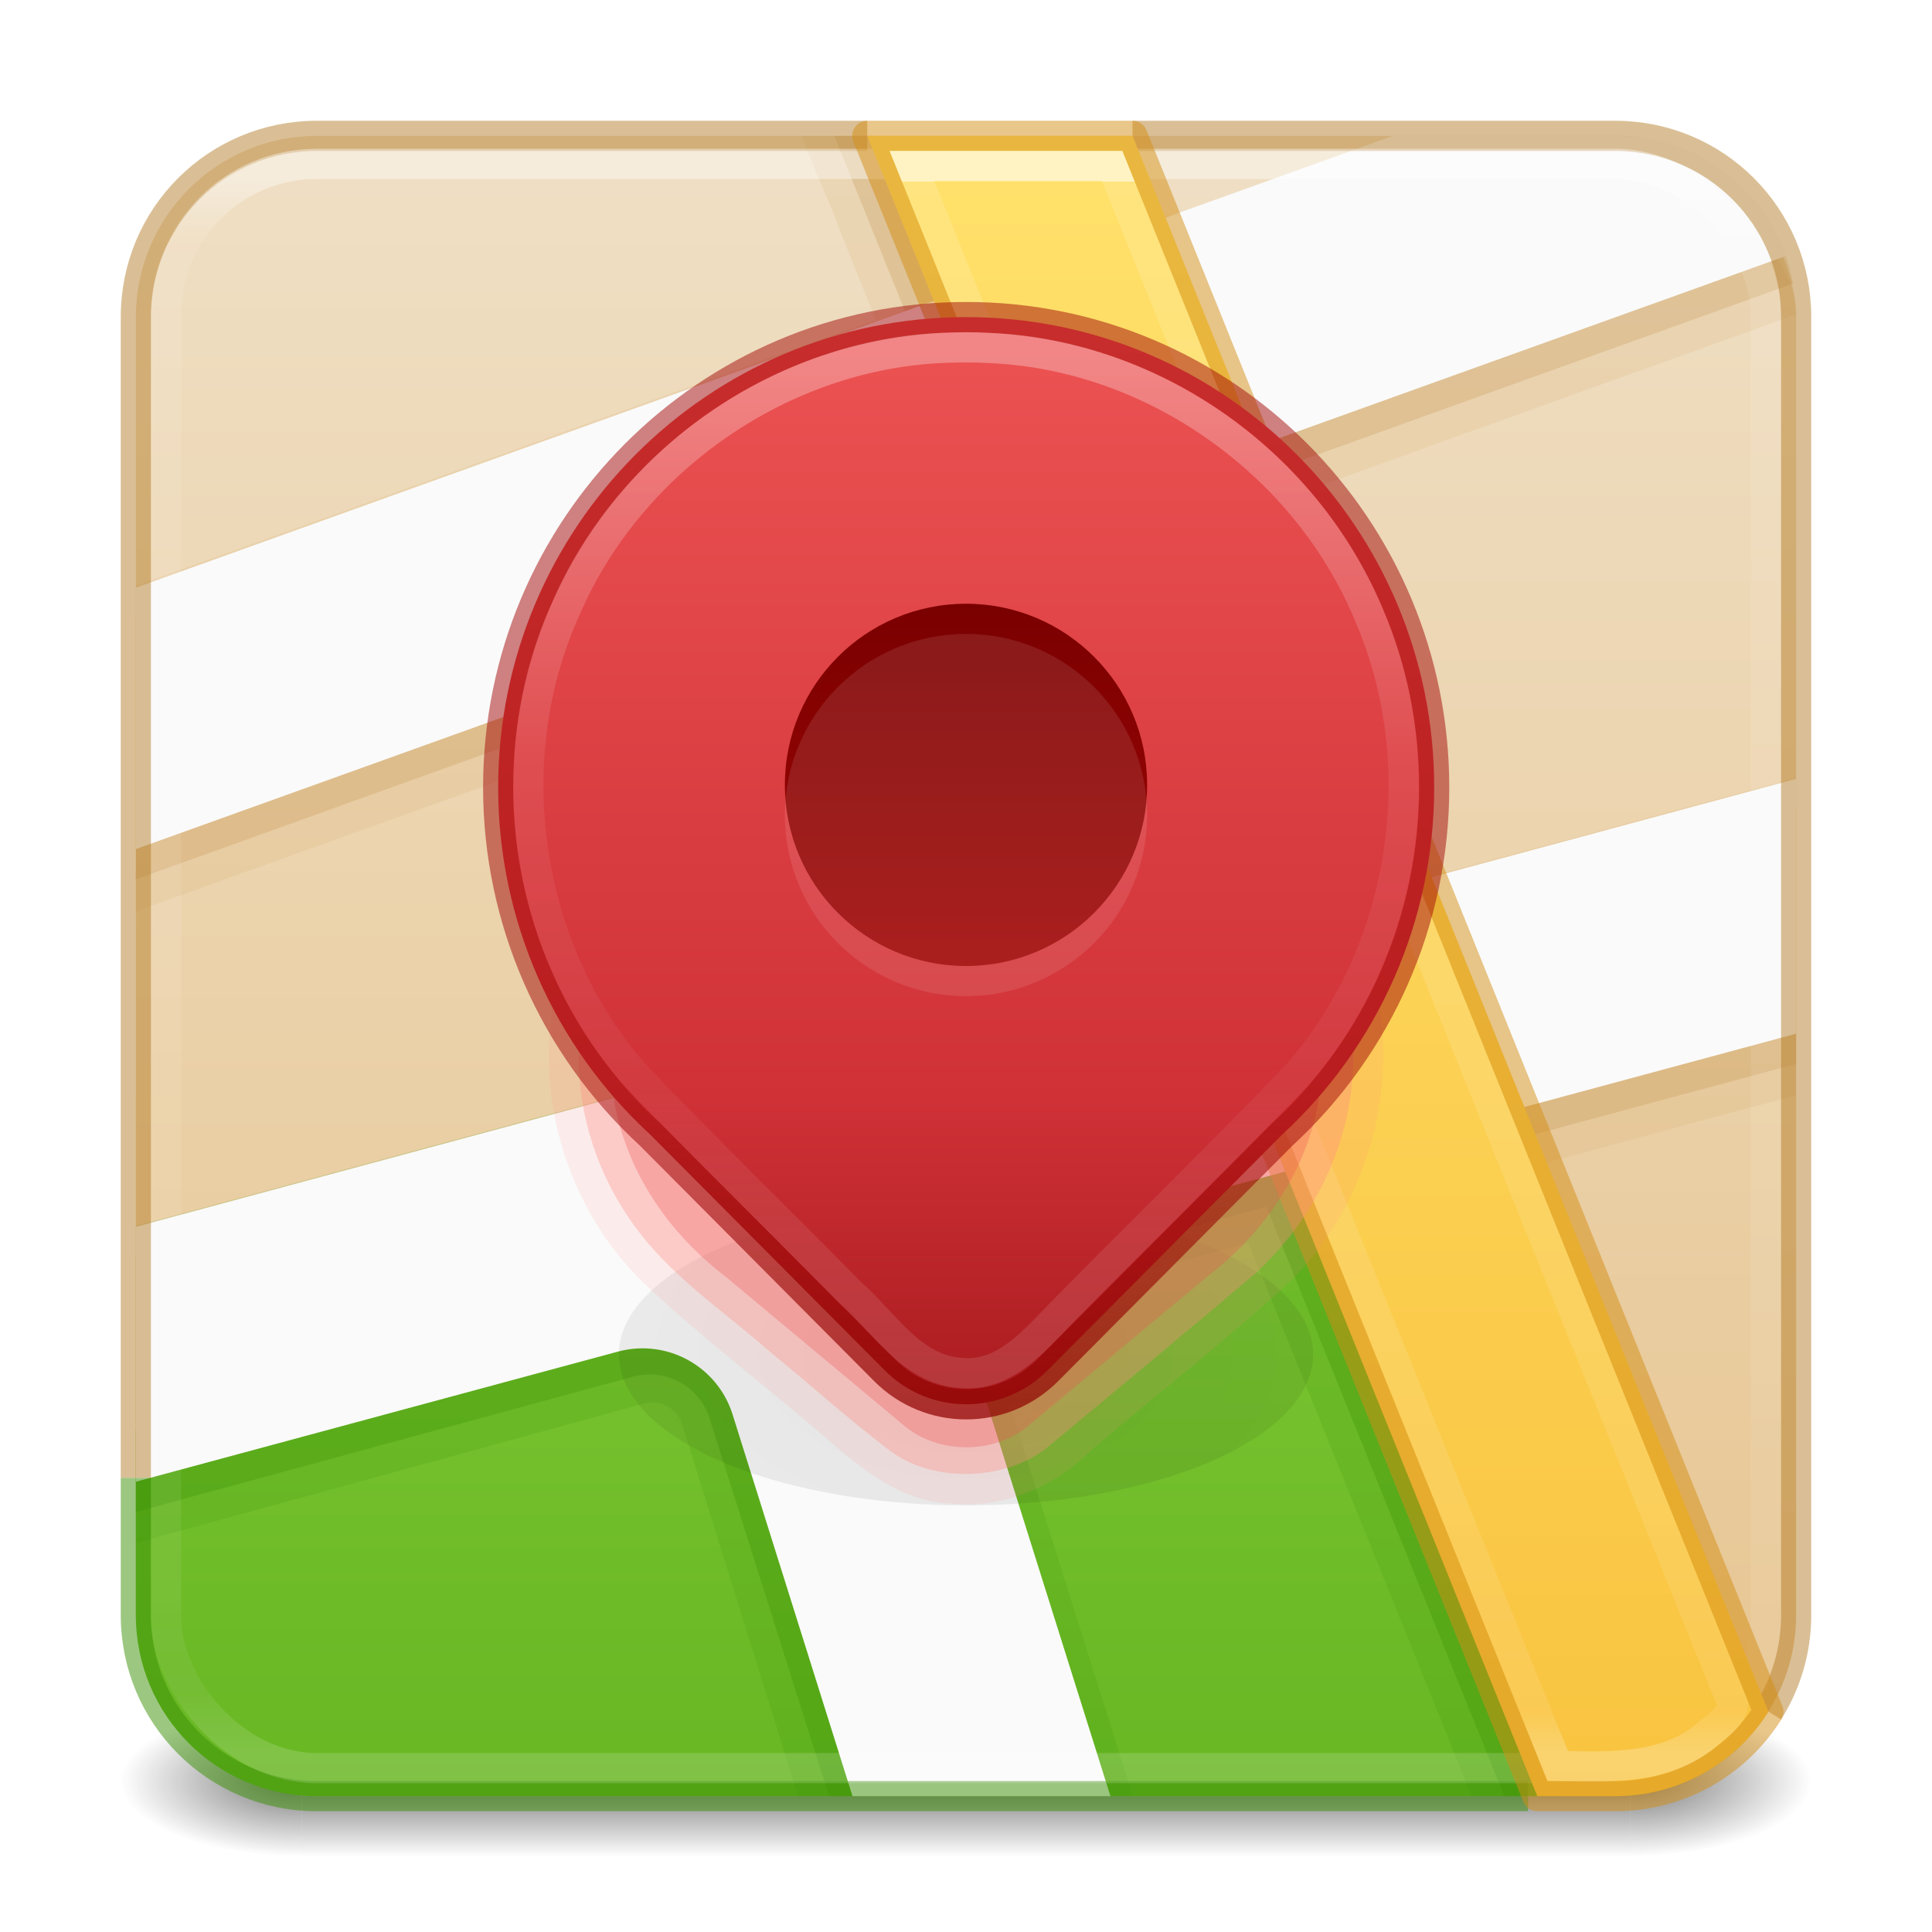 <?xml version="1.0" encoding="UTF-8" standalone="no"?>
<svg
   version="1.1"
   id="svg4332"
   height="64px"
   width="64px"
   xml:space="preserve"
   xmlns:xlink="http://www.w3.org/1999/xlink"
   xmlns="http://www.w3.org/2000/svg"
   xmlns:svg="http://www.w3.org/2000/svg"
   xmlns:rdf="http://www.w3.org/1999/02/22-rdf-syntax-ns#"
   xmlns:cc="http://creativecommons.org/ns#"
   xmlns:dc="http://purl.org/dc/elements/1.1/"><defs
     id="defs4334"><linearGradient
       id="linearGradient12"><stop
         style="stop-color:#a10705;stop-opacity:1;"
         offset="0"
         id="stop12" /><stop
         style="stop-color:#7a0000;stop-opacity:1"
         offset="1"
         id="stop13" /></linearGradient><linearGradient
       id="linearGradient7"><stop
         style="stop-color:#a10705;stop-opacity:0.5;"
         offset="0"
         id="stop8" /><stop
         style="stop-color:#7a0000;stop-opacity:1"
         offset="1"
         id="stop9" /></linearGradient><linearGradient
       id="linearGradient6"><stop
         id="stop3"
         style="stop-color:#ffffff;stop-opacity:1"
         offset="0" /><stop
         id="stop4"
         style="stop-color:#ffffff;stop-opacity:0.235"
         offset="0" /><stop
         id="stop5"
         style="stop-color:#ffffff;stop-opacity:0.157"
         offset="0.977" /><stop
         id="stop6"
         style="stop-color:#ffffff;stop-opacity:0.392"
         offset="1" /></linearGradient><linearGradient
       id="linearGradient1"><stop
         style="stop-color:#ffe16b;stop-opacity:1;"
         offset="0"
         id="stop1" /><stop
         style="stop-color:#f9c440;stop-opacity:1"
         offset="1"
         id="stop2" /></linearGradient><linearGradient
       id="linearGradient72"><stop
         id="stop69"
         style="stop-color:#ffffff;stop-opacity:1"
         offset="0" /><stop
         id="stop70"
         style="stop-color:#ffffff;stop-opacity:0.235"
         offset="0.407" /><stop
         id="stop71"
         style="stop-color:#ffffff;stop-opacity:0.157"
         offset="0.727" /><stop
         id="stop72"
         style="stop-color:#ffffff;stop-opacity:0.392"
         offset="1" /></linearGradient><linearGradient
       id="linearGradient67"><stop
         style="stop-color:#ed5353;stop-opacity:1"
         offset="0"
         id="stop67" /><stop
         style="stop-color:#cf3137;stop-opacity:1;"
         offset="0.531"
         id="stop7" /><stop
         style="stop-color:#7a0000;stop-opacity:1"
         offset="1"
         id="stop68" /></linearGradient><linearGradient
       id="linearGradient64"><stop
         style="stop-color:#9bdb4d;stop-opacity:1"
         offset="0"
         id="stop64" /><stop
         style="stop-color:#68b723;stop-opacity:1"
         offset="1"
         id="stop65" /></linearGradient><linearGradient
       id="linearGradient51"><stop
         id="stop50"
         style="stop-color:#efdfc4;stop-opacity:1"
         offset="0" /><stop
         id="stop51"
         style="stop-color:#e7c591;stop-opacity:1"
         offset="1" /></linearGradient><linearGradient
       y2="42.092"
       x2="24"
       y1="5.909"
       x1="24"
       gradientTransform="matrix(1.432,0,0,1.436,-2.378,-2.471)"
       gradientUnits="userSpaceOnUse"
       id="linearGradient3904"
       xlink:href="#linearGradient4270" /><linearGradient
       id="linearGradient4270"><stop
         id="stop4272"
         style="stop-color:#ffffff;stop-opacity:1"
         offset="0" /><stop
         id="stop4274"
         style="stop-color:#ffffff;stop-opacity:0.235"
         offset="0.035" /><stop
         id="stop4276"
         style="stop-color:#ffffff;stop-opacity:0.157"
         offset="0.962" /><stop
         id="stop4278"
         style="stop-color:#ffffff;stop-opacity:0.392"
         offset="1" /></linearGradient><linearGradient
       id="linearGradient3688-166-749-654"><stop
         offset="0"
         style="stop-color:#181818;stop-opacity:1"
         id="stop3088" /><stop
         offset="1"
         style="stop-color:#181818;stop-opacity:0"
         id="stop3090" /></linearGradient><linearGradient
       id="linearGradient3702-501-757-795"><stop
         offset="0"
         style="stop-color:#181818;stop-opacity:0"
         id="stop3100" /><stop
         offset="0.5"
         style="stop-color:#181818;stop-opacity:1"
         id="stop3102" /><stop
         offset="1"
         style="stop-color:#181818;stop-opacity:0"
         id="stop3104" /></linearGradient><radialGradient
       cx="4.993"
       cy="43.5"
       r="2.5"
       fx="4.993"
       fy="43.5"
       id="radialGradient3337-2-2"
       xlink:href="#linearGradient3688-166-749-654"
       gradientUnits="userSpaceOnUse"
       gradientTransform="matrix(2.405,0,0,1,41.986,15.5)" /><radialGradient
       cx="4.993"
       cy="43.5"
       r="2.5"
       fx="4.993"
       fy="43.5"
       id="radialGradient3339-1-4"
       xlink:href="#linearGradient3688-166-749-654"
       gradientUnits="userSpaceOnUse"
       gradientTransform="matrix(2.405,0,0,1,-22.014,-102.5)" /><linearGradient
       x1="25.058"
       y1="47.028"
       x2="25.058"
       y2="39.999"
       id="linearGradient6394"
       xlink:href="#linearGradient3702-501-757-795"
       gradientUnits="userSpaceOnUse"
       gradientTransform="matrix(1.571,0,0,0.714,-5.714,27.929)" /><linearGradient
       xlink:href="#linearGradient51"
       id="linearGradient899"
       x1="31.781"
       y1="4.927"
       x2="31.781"
       y2="59.148"
       gradientUnits="userSpaceOnUse" /><linearGradient
       xlink:href="#linearGradient64"
       id="linearGradient65"
       x1="25.15"
       y1="5.03"
       x2="25.15"
       y2="59.232"
       gradientUnits="userSpaceOnUse" /><linearGradient
       xlink:href="#linearGradient67"
       id="linearGradient68"
       x1="31.998"
       y1="12.058"
       x2="31.998"
       y2="62.094"
       gradientUnits="userSpaceOnUse" /><linearGradient
       xlink:href="#linearGradient72"
       id="linearGradient69"
       gradientUnits="userSpaceOnUse"
       gradientTransform="matrix(1.432,0,0,1.436,-2.378,-2.471)"
       x1="24"
       y1="11.448"
       x2="24"
       y2="34.461" /><radialGradient
       cx="9.692"
       cy="41.272"
       fx="9.692"
       fy="41.272"
       r="29.069"
       gradientTransform="matrix(1.29,0,0,0.775,19.5,12.867)"
       id="radialGradient-9-0-5-6"
       gradientUnits="userSpaceOnUse"><stop
         stop-color="#000000"
         offset="0%"
         id="stop20-9-0-0" /><stop
         stop-color="#000000"
         stop-opacity="0"
         offset="100%"
         id="stop21-3-3-4" /></radialGradient><filter
       x="-0.209"
       y="-0.48"
       width="1.417"
       height="1.96"
       filterUnits="objectBoundingBox"
       id="filter-10-6-6-8"><feGaussianBlur
         stdDeviation="2"
         in="SourceGraphic"
         id="feGaussianBlur21-0-1-8" /></filter><linearGradient
       xlink:href="#linearGradient1"
       id="linearGradient2"
       x1="50.307"
       y1="4.588"
       x2="50.307"
       y2="59.412"
       gradientUnits="userSpaceOnUse" /><linearGradient
       xlink:href="#linearGradient6"
       id="linearGradient3"
       gradientUnits="userSpaceOnUse"
       gradientTransform="matrix(1.432,0,0,1.436,-2.378,-2.471)"
       x1="24"
       y1="5.909"
       x2="24"
       y2="42.092" /><linearGradient
       xlink:href="#linearGradient7"
       id="linearGradient9"
       x1="42.683"
       y1="38.574"
       x2="42.683"
       y2="62.184"
       gradientUnits="userSpaceOnUse" /><linearGradient
       xlink:href="#linearGradient12"
       id="linearGradient13"
       x1="26"
       y1="26"
       x2="38"
       y2="26"
       gradientUnits="userSpaceOnUse"
       gradientTransform="translate(-58,6)" /></defs><g
     id="g866"><rect
       style="opacity:0.6;fill:url(#radialGradient3337-2-2);fill-opacity:1;stroke:none;stroke-width:1.062"
       id="rect2801-5-5-7-9"
       y="56.5"
       x="54"
       height="5"
       width="6" /><rect
       style="opacity:0.6;fill:url(#radialGradient3339-1-4);fill-opacity:1;stroke:none;stroke-width:1.062"
       id="rect3696-3-0-3-7"
       transform="scale(-1)"
       y="-61.5"
       x="-10"
       height="5"
       width="6" /><rect
       style="opacity:0.6;fill:url(#linearGradient6394);fill-opacity:1;stroke:none;stroke-width:1.062"
       id="rect3700-5-6-8-4"
       y="56.5"
       x="10"
       height="5"
       width="44" /></g><rect
     width="55"
     height="55"
     rx="6"
     ry="6"
     x="4.5"
     y="4.5"
     id="rect5505-21-3-8-5-2-9"
     style="color:#000000;display:inline;overflow:visible;visibility:visible;fill:url(#linearGradient899);fill-opacity:1;fill-rule:nonzero;stroke:none;stroke-width:1;marker:none;enable-background:accumulate" /><path
     id="path64"
     style="font-variation-settings:normal;opacity:1;vector-effect:none;fill:url(#linearGradient65);fill-opacity:1;stroke:none;stroke-width:1;stroke-linecap:butt;stroke-linejoin:miter;stroke-miterlimit:4;stroke-dasharray:none;stroke-dashoffset:0;stroke-opacity:0.5;-inkscape-stroke:none;marker:none"
     d="M 44.051 36.754 L 4.5 47.377 L 4.5 53.5 C 4.5 56.824 7.176 59.5 10.5 59.5 L 51.596 59.5 L 44.051 36.754 z " /><path
     id="path4"
     style="font-variation-settings:normal;baseline-shift:baseline;display:inline;overflow:visible;opacity:0.15;vector-effect:none;fill:#3a9104;fill-opacity:1;stroke-width:1;stroke-linecap:round;stroke-linejoin:round;stroke-miterlimit:4;stroke-dasharray:none;stroke-dashoffset:0;stroke-opacity:1;-inkscape-stroke:none;enable-background:accumulate;stop-color:#000000;stop-opacity:1"
     d="M 43.25,30.152 C 30.333,33.637 17.416,37.12 4.5,40.609 v 10.504 l 16.839,-4.62 a 1.035,1.035 28.683 0 1 1.262,0.69 L 26.435,59.5 H 37.529 L 32.506,43.561 41.355,41.172 48.752,59.5 H 53.5 c 2.139,0 4.01,-1.109 5.072,-2.785 C 55.877,50.035 53.181,43.354 50.486,36.674 L 43.25,38.627 Z" /><path
     id="path63-6-1"
     style="baseline-shift:baseline;display:inline;overflow:visible;opacity:0.15;vector-effect:none;fill:#cfa25e;stroke-width:1;stroke-linecap:round;stroke-linejoin:round;enable-background:accumulate;stop-color:#000000"
     d="m 26.564,4.5 c 0.358,1.078 0.913,2.117 1.275,3.178 0.392,0.972 0.783,1.944 1.176,2.916 C 20.843,13.53 12.671,16.466 4.5,19.406 V 30.189 C 22.832,23.595 41.171,17.017 59.5,10.414 59.454,7.13 53.5,4.5 53.5,4.5 L 38.572,7.16 C 38.214,6.273 37.855,5.387 37.496,4.5 Z M 59.5,25.771 c -0.145,0.038 -0.29,0.076 -0.436,0.113 -6.859,1.852 -13.718,3.702 -20.578,5.553 L 50,38.842 c 3.167,-0.853 6.334,-1.708 9.5,-2.564 z" /><path
     id="path63-6-9"
     style="baseline-shift:baseline;display:inline;overflow:visible;opacity:0.2;vector-effect:none;fill:#b6802e;stroke-width:1;stroke-linecap:round;stroke-linejoin:round;enable-background:accumulate;stop-color:#000000"
     d="M 27.637,4.5 29.982,10.311 37.656,7.553 36.424,4.5 Z M 4.5,20.469 v 8.66 L 59.398,9.395 C 58.882,6.602 56.446,4.5 53.5,4.5 c 0,0 -33.077,10.246 -49,15.969 z m 55,6.334 L 42.322,31.438 50,37.805 l 9.5,-2.562 z" /><path
     id="path63-6-9-2"
     style="baseline-shift:baseline;display:inline;overflow:visible;opacity:0.3;vector-effect:none;fill:#3a9104;stroke-width:1;stroke-linecap:round;stroke-linejoin:round;enable-background:accumulate;stop-color:#000000"
     d="M 43.25,31.188 4.5,41.643 v 8.441 l 16.473,-4.479 a 2.083,2.083 28.62 0 1 2.533,1.382 L 27.464,59.5 h 9.007 L 31.24,42.867 41.953,39.977 49.832,59.5 H 53.5 c 1.723,0 3.271,-0.718 4.363,-1.873 L 49.514,36.938 43.25,38.627 Z" /><path
     id="path63-6"
     style="baseline-shift:baseline;display:inline;overflow:visible;vector-effect:none;fill:#fafafa;stroke-width:1;stroke-linecap:round;stroke-linejoin:round;enable-background:accumulate;stop-color:#000000"
     d="M 46.148,4.5 4.5,19.469 v 8.658 L 59.154,8.482 C 58.329,6.157 56.115,4.5 53.5,4.5 Z M 59.5,25.801 4.5,40.641 v 8.443 L 20.471,44.774 a 3.125,3.125 28.726 0 1 3.796,2.08 L 28.24,59.5 h 8.545 L 31.24,41.867 59.5,34.242 Z" /><path
     id="path64-5"
     style="font-variation-settings:normal;vector-effect:none;fill:none;fill-opacity:1;stroke:#3a9104;stroke-width:1;stroke-linecap:butt;stroke-linejoin:miter;stroke-miterlimit:4;stroke-dasharray:none;stroke-dashoffset:0;stroke-opacity:0.5;-inkscape-stroke:none;marker:none"
     d="M 4.5,48.956 V 53.5 c 0,3.324 2.676,6 6,6 l 40.119,0" /><ellipse
     id="Shadow-6-7"
     fill="url(#radialGradient-9)"
     fill-rule="nonzero"
     opacity="0.581"
     filter="url(#filter-10)"
     cx="32"
     cy="44.867"
     rx="11.5"
     ry="5"
     style="opacity:0.3;fill:url(#radialGradient-9-0-5-6);filter:url(#filter-10-6-6-8)" /><path
     id="rect5505-21-9"
     style="color:#000000;display:inline;overflow:visible;visibility:visible;opacity:0.5;fill:none;stroke:#b6802e;stroke-width:1;stroke-linecap:butt;stroke-linejoin:round;stroke-miterlimit:4;stroke-dasharray:none;stroke-dashoffset:0;stroke-opacity:1;marker:none;enable-background:accumulate"
     d="M 28.729,4.5 H 10.5 c -3.324,0 -6,2.676 -6,6 v 38.455 m 54.078,7.74 C 59.16,55.771 59.5,54.677 59.5,53.5 v -43 c 0,-3.324 -2.676,-6 -6,-6 H 37.516" /><rect
     style="opacity:0.4;fill:none;stroke:url(#linearGradient3904);stroke-width:1;stroke-linecap:round;stroke-linejoin:round;stroke-miterlimit:4;stroke-dasharray:none;stroke-dashoffset:0;stroke-opacity:1"
     id="rect6741"
     y="5.429"
     x="5.5"
     ry="5"
     rx="5"
     height="53.142"
     width="53" /><path
     id="path58-3"
     style="baseline-shift:baseline;display:inline;overflow:visible;vector-effect:none;fill:url(#linearGradient2);stroke-width:1;stroke-linecap:round;stroke-linejoin:round;enable-background:accumulate;stop-color:#000000;stroke:#d48e15;stroke-opacity:0.5"
     d="M 28.729 4.5 L 50.924 59.5 L 53.5 59.5 C 55.645 59.5 57.52 58.385 58.58 56.701 L 37.516 4.5 L 28.729 4.5 z " /><path
     id="path58-3-0"
     style="baseline-shift:baseline;display:inline;overflow:visible;vector-effect:none;fill:none;stroke:url(#linearGradient3);stroke-width:1;stroke-linecap:round;stroke-linejoin:miter;stroke-opacity:1;enable-background:accumulate;stop-color:#000000;font-variation-settings:normal;opacity:0.6;fill-opacity:1;stroke-miterlimit:4;stroke-dasharray:none;stroke-dashoffset:0;-inkscape-stroke:none;stop-opacity:1"
     d="m 51.6,58.5 c 1.66,0.026 3.493,0.14 4.87,-0.974 0.33,-0.3 0.879,-0.622 0.941,-1.049 C 50.553,39.485 43.697,22.493 36.84,5.5 c -2.21,0 -4.419,0 -6.629,0 7.13,17.667 14.259,35.333 21.389,53 z" /><g
     id="g73"
     transform="translate(0,-2)"><path
       id="rect52-9-8-3-0"
       style="font-variation-settings:normal;opacity:0.126;vector-effect:none;fill:#ff8c82;fill-opacity:1;stroke:none;stroke-width:1;stroke-linecap:round;stroke-linejoin:round;stroke-miterlimit:4;stroke-dasharray:none;stroke-dashoffset:0;stroke-opacity:0.5;-inkscape-stroke:none"
       d="m 31.348,25.348 c -4.929,0.163 -10.009,2.778 -12.195,7.343 -1.914,3.872 -0.912,8.828 2.167,11.807 1.941,1.837 4.09,3.44 6.105,5.194 1.178,1.03 2.499,2.088 4.144,2.119 1.73,0.17 3.411,-0.593 4.619,-1.804 2.211,-1.884 4.519,-3.663 6.641,-5.646 2.845,-2.918 3.874,-7.555 2.173,-11.316 -2.246,-5.199 -8.194,-7.964 -13.654,-7.698 z" /><path
       id="rect52-9-8-3"
       style="font-variation-settings:normal;opacity:0.334;vector-effect:none;fill:#ff8c82;fill-opacity:1;stroke:none;stroke-width:1;stroke-linecap:round;stroke-linejoin:round;stroke-miterlimit:4;stroke-dasharray:none;stroke-dashoffset:0;stroke-opacity:0.5;-inkscape-stroke:none"
       d="m 31.366,26.348 c -4.583,0.148 -8.918,2.546 -10.897,5.999 -2.123,3.534 -1.604,8.036 1.289,11.165 1.118,1.215 2.541,2.2 3.797,3.311 1.332,1.083 2.595,2.23 3.972,3.272 1.454,1.046 3.804,0.953 5.176,-0.155 2.31,-1.926 4.635,-3.843 6.921,-5.789 3.011,-2.806 4.017,-6.98 2.531,-10.539 C 42.702,29.918 38.657,27.055 34.052,26.472 33.165,26.35 32.263,26.316 31.366,26.348 Z" /><path
       id="rect52-9-8"
       style="font-variation-settings:normal;opacity:0.3;vector-effect:none;fill:#ed5353;fill-opacity:1;stroke:none;stroke-width:1.485;stroke-linecap:round;stroke-linejoin:round;stroke-miterlimit:4;stroke-dasharray:none;stroke-dashoffset:0;stroke-opacity:0.5;-inkscape-stroke:none"
       d="M 31.999,12 C 23.163,12 16,19.163 16,27.999 c -8.9e-5,4.491 1.887,8.774 5.2,11.805 l 8.017,8.018 a 3.935,3.935 0.002 0 0 5.565,2.38e-4 L 42.8,39.804 C 46.113,36.773 48,32.49 48,27.999 48,19.162 40.836,11.999 31.999,12 Z"
       transform="matrix(0.737,0,0,0.615,8.427,19.824)" /><path
       id="rect52-9"
       style="font-variation-settings:normal;vector-effect:none;fill:url(#linearGradient68);fill-opacity:1;stroke:url(#linearGradient9);stroke-width:1.03;stroke-linecap:round;stroke-linejoin:round;stroke-miterlimit:4;stroke-dasharray:none;stroke-dashoffset:0;-inkscape-stroke:none"
       d="M 31.999,12 C 23.163,12 16,19.163 16,27.999 c -8.9e-5,4.491 1.887,8.774 5.2,11.805 l 8.017,8.018 c 1.537,1.537 4.028,1.537 5.565,2.38e-4 L 42.8,39.804 C 46.113,36.773 48,32.49 48,27.999 48,19.162 40.836,11.999 31.999,12 Z"
       transform="matrix(0.969,0,0,0.974,0.998,0.817)" /><path
       id="rect52-9-5"
       style="font-variation-settings:normal;opacity:0.3;vector-effect:none;fill:none;fill-opacity:1;stroke:url(#linearGradient69);stroke-width:1;stroke-linecap:round;stroke-linejoin:round;stroke-miterlimit:4;stroke-dasharray:none;stroke-dashoffset:0;stroke-opacity:1;-inkscape-stroke:none;stop-color:#000000;stop-opacity:1"
       d="m 31.275,13.522 c -5.349,0.207 -10.385,3.687 -12.52,8.616 -2.289,5.007 -1.383,11.277 2.234,15.421 2.328,2.458 4.775,4.806 7.144,7.226 1.133,0.983 2.021,2.558 3.651,2.692 1.513,0.173 2.52,-1.122 3.473,-2.082 2.561,-2.606 5.187,-5.151 7.713,-7.789 3.572,-4.063 4.538,-10.188 2.407,-15.166 -2.056,-5.046 -7.13,-8.674 -12.559,-8.91 -0.514,-0.032 -1.029,-0.027 -1.543,-0.008 z" /></g><circle
     style="font-variation-settings:normal;opacity:1;vector-effect:none;fill:url(#linearGradient13);fill-opacity:1;stroke:none;stroke-width:1;stroke-linecap:round;stroke-linejoin:round;stroke-miterlimit:4;stroke-dasharray:none;stroke-dashoffset:0;stroke-opacity:1;-inkscape-stroke:none;marker:none"
     id="path73"
     cx="-26"
     cy="32"
     r="6"
     transform="rotate(-90)" /><circle
     style="font-variation-settings:normal;vector-effect:none;fill:#fafafa;fill-opacity:1;stroke:none;stroke-width:1;stroke-linecap:round;stroke-linejoin:round;stroke-miterlimit:4;stroke-dasharray:none;stroke-dashoffset:0;stroke-opacity:1;-inkscape-stroke:none;marker:none;opacity:0.1"
     id="path73-0"
     cx="32"
     cy="27"
     r="6" /></svg>
